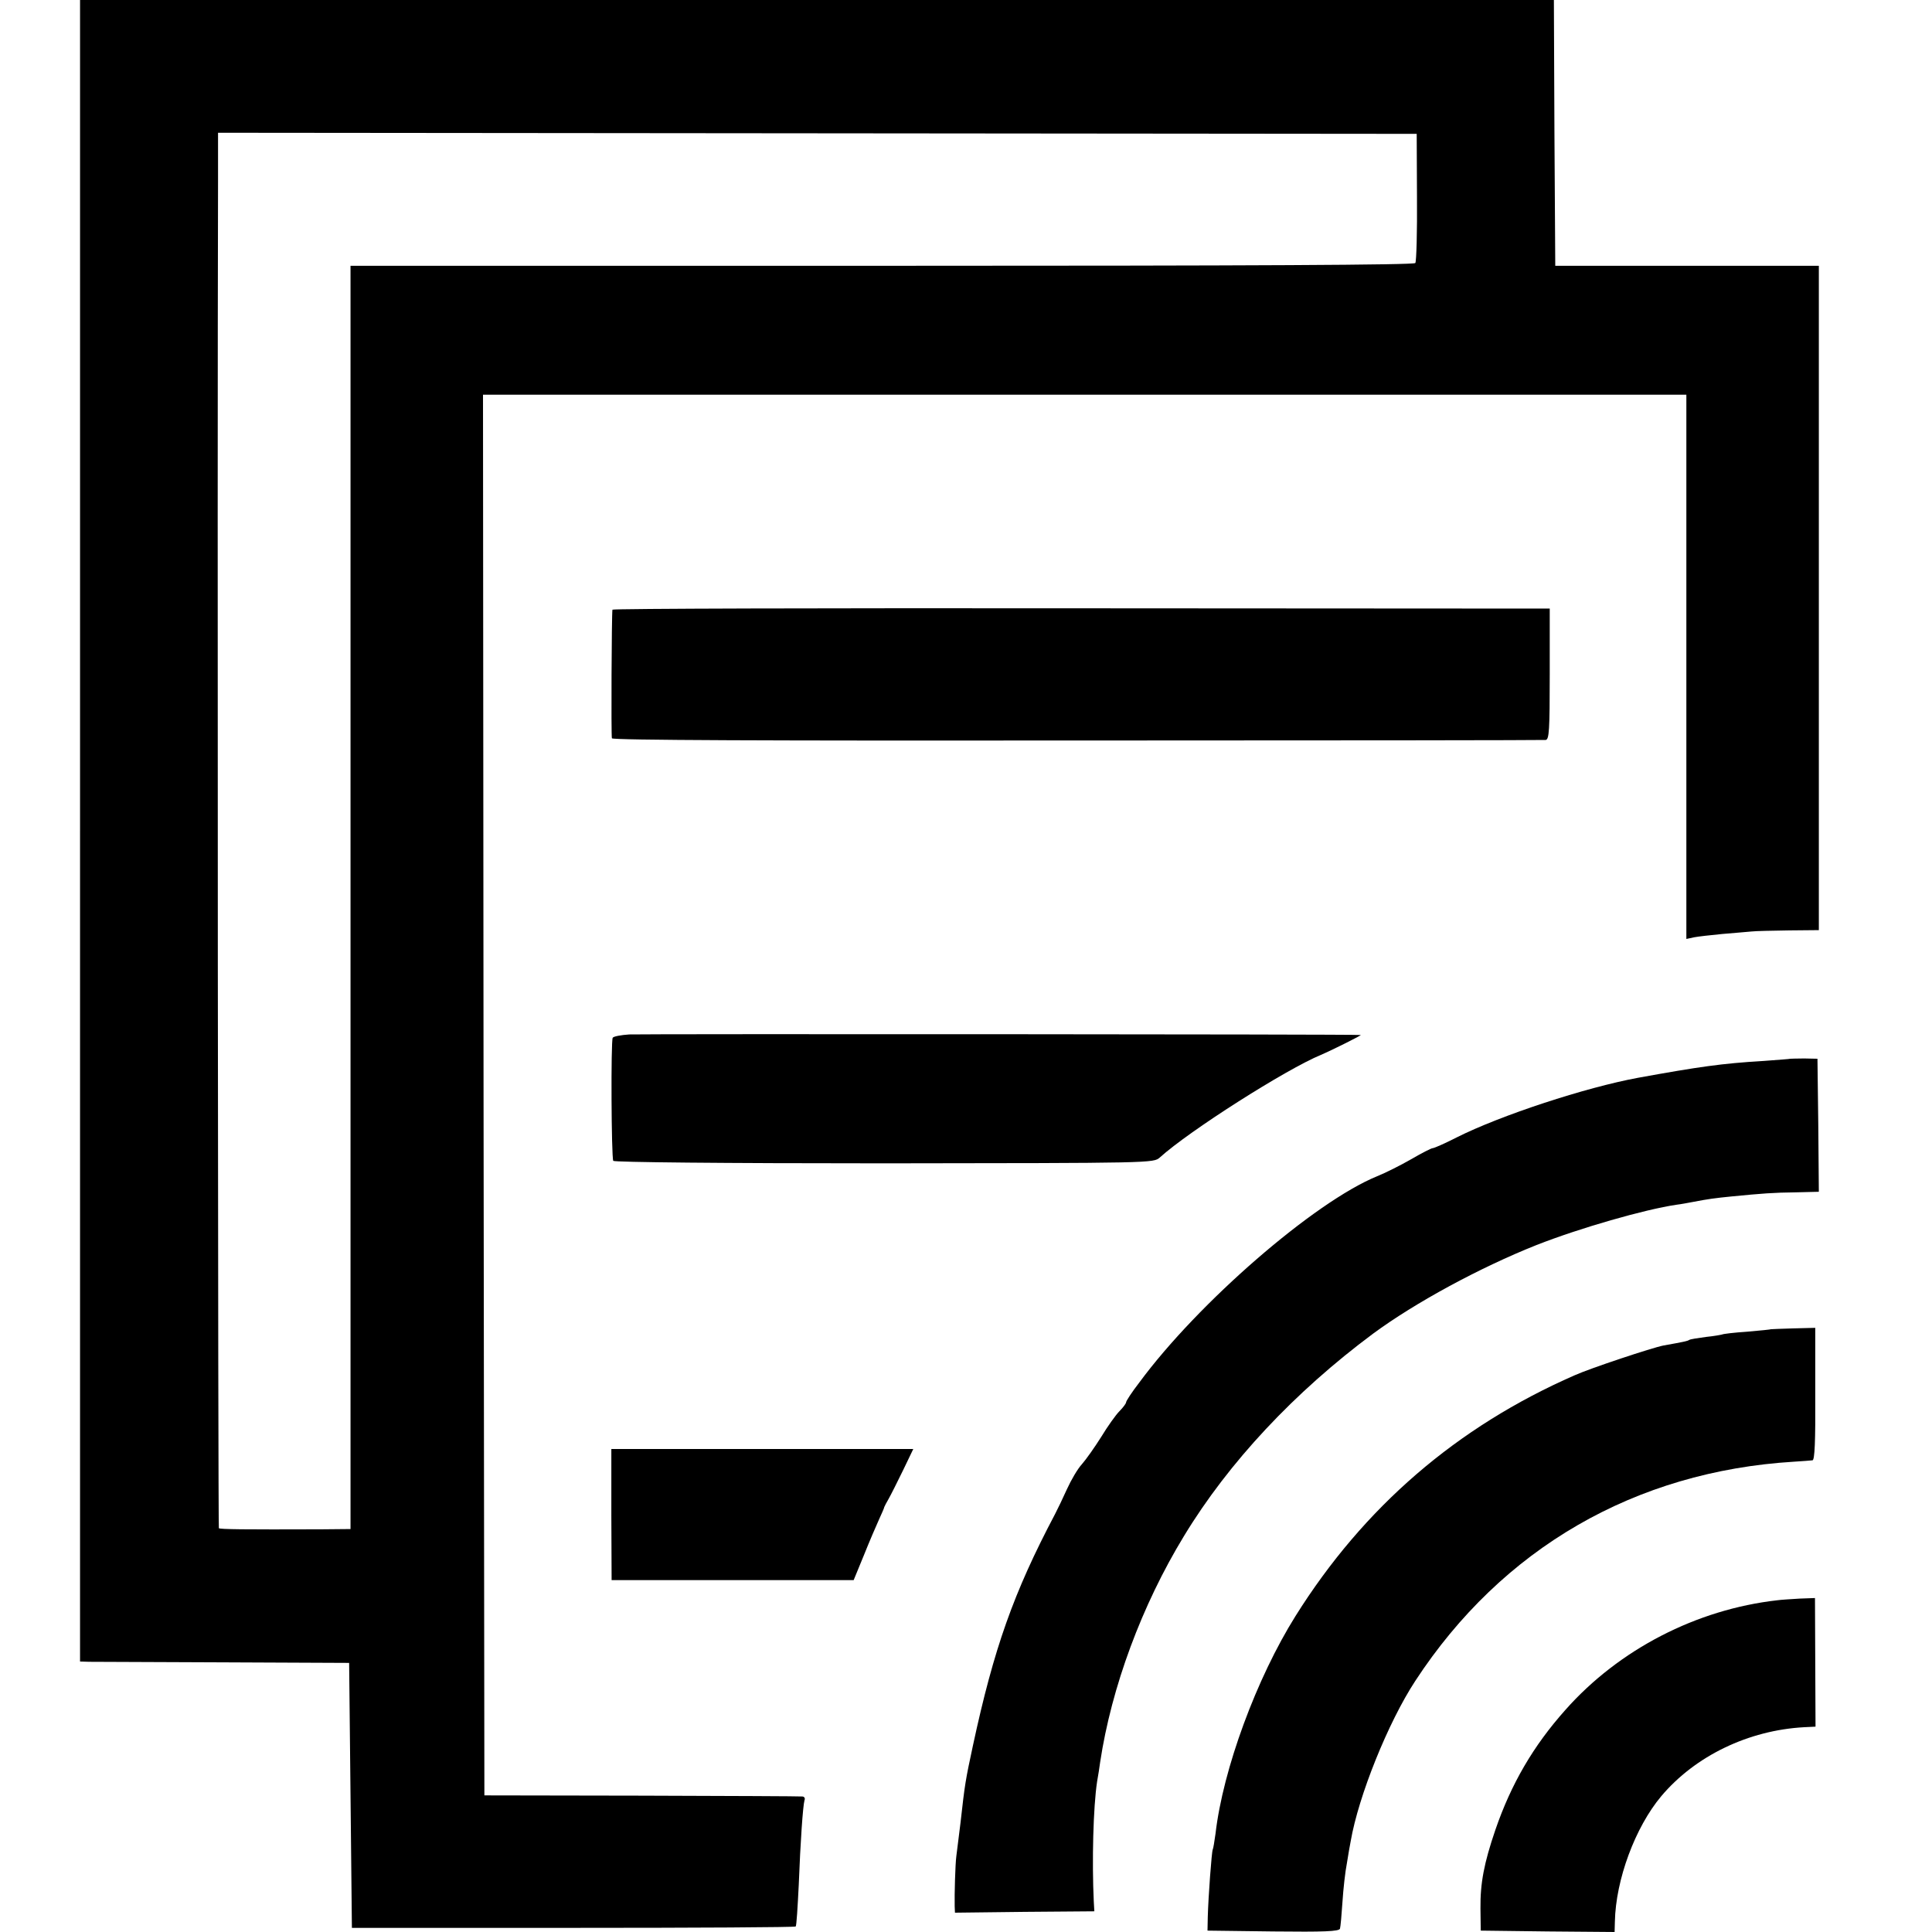 <?xml version="1.0" standalone="no"?>
<!DOCTYPE svg PUBLIC "-//W3C//DTD SVG 20010904//EN"
	"http://www.w3.org/TR/2001/REC-SVG-20010904/DTD/svg10.dtd">
<svg version="1.0" xmlns="http://www.w3.org/2000/svg"
		 width="700pt" height="700pt" viewBox="0 0 700 700"
		 preserveAspectRatio="xMidYMid meet">
	<g transform="translate(0,700) scale(0.1,-0.1)"
		 fill="#000000" stroke="none">
		<path d="M290 3990 l0 -3010 33 -1 c17 0 237 -1 487 -2 l455 -2 5 -480 5 -480
802 0 c441 0 803 2 806 5 3 3 7 70 11 150 6 156 15 287 21 308 3 6 -1 13 -8
13 -7 1 -268 2 -582 3 l-570 1 -3 2538 -2 2537 2180 0 2180 0 0 -986 0 -986
28 6 c15 3 61 8 102 12 41 3 89 8 105 9 17 2 78 3 138 4 l107 1 0 1203 0 1204
-477 0 -478 0 -3 481 -2 482 -2670 0 -2670 0 0 -3010z m4844 2297 c1 -126 -2
-234 -6 -240 -4 -7 -572 -10 -1932 -10 l-1926 0 0 -2289 0 -2288 -107 -1
c-282 -1 -365 0 -370 4 -3 4 -6 3801 -3 4879 l0 177 2172 -2 2171 -2 1 -228z"/>
		<path d="M2219 4791 c-3 -16 -5 -457 -2 -466 2 -7 571 -9 1686 -8 925 0 1689
1 1697 2 13 1 15 34 15 239 l0 237 -1697 1 c-934 1 -1698 -1 -1699 -5z"/>
		<path d="M2280 3252 c-30 -2 -57 -7 -60 -12 -7 -11 -5 -434 2 -446 4 -5 392
-9 982 -9 973 1 975 1 998 21 107 97 458 320 584 372 42 18 150 72 144 72 -27
3 -2609 4 -2650 2z"/>
		<path d="M6487 3164 c-1 -1 -45 -4 -97 -8 -152 -9 -234 -21 -455 -61 -190 -35
-498 -136 -657 -216 -43 -22 -82 -39 -87 -39 -5 0 -40 -18 -78 -40 -38 -22
-94 -50 -124 -62 -227 -93 -648 -458 -861 -747 -27 -35 -48 -67 -48 -72 0 -4
-11 -19 -24 -32 -13 -13 -43 -55 -66 -93 -24 -38 -55 -82 -70 -99 -15 -16 -39
-57 -54 -90 -15 -33 -34 -73 -43 -90 -151 -286 -222 -487 -298 -840 -27 -126
-29 -137 -45 -280 -6 -49 -13 -103 -15 -120 -4 -30 -7 -139 -6 -182 l1 -23
253 3 252 2 -2 35 c-7 146 -2 343 12 435 4 22 9 54 11 70 41 272 151 569 304
820 162 267 400 521 685 733 152 112 386 239 592 321 158 62 392 129 507 146
17 2 43 7 59 10 57 11 80 14 140 20 113 11 151 14 235 15 l82 2 -2 241 -3 241
-48 1 c-27 0 -49 -1 -50 -1z"/>
		<path d="M6417 2184 c-1 -1 -40 -5 -87 -9 -46 -3 -87 -8 -90 -10 -3 -1 -29 -6
-59 -9 -29 -4 -57 -8 -61 -11 -6 -4 -20 -7 -93 -20 -41 -8 -264 -82 -322 -108
-427 -187 -764 -478 -1011 -872 -141 -225 -263 -555 -290 -789 -4 -28 -8 -54
-10 -57 -4 -8 -16 -171 -18 -244 l-1 -50 238 -3 c185 -2 238 0 242 10 2 7 6
51 9 97 3 47 10 110 16 140 5 31 11 67 14 81 28 162 135 429 234 580 314 480
796 759 1372 794 30 2 60 4 67 5 8 1 11 67 10 241 l0 239 -80 -2 c-43 -1 -79
-3 -80 -3z"/>
		<path d="M2215 1513 l1 -238 438 0 439 0 37 90 c20 50 45 108 55 130 10 22 19
42 19 45 1 3 8 16 16 30 8 14 31 60 52 103 l37 77 -547 0 -547 0 0 -237z"/>
		<path d="M6440 1202 c-293 -33 -574 -178 -768 -397 -117 -131 -197 -269 -254
-435 -41 -120 -55 -193 -54 -285 l1 -80 243 -3 242 -2 1 37 c3 153 74 343 168
455 123 146 316 239 518 250 l41 2 -1 233 -1 233 -55 -2 c-31 -2 -67 -4 -81
-6z"/>
	</g>
</svg>
